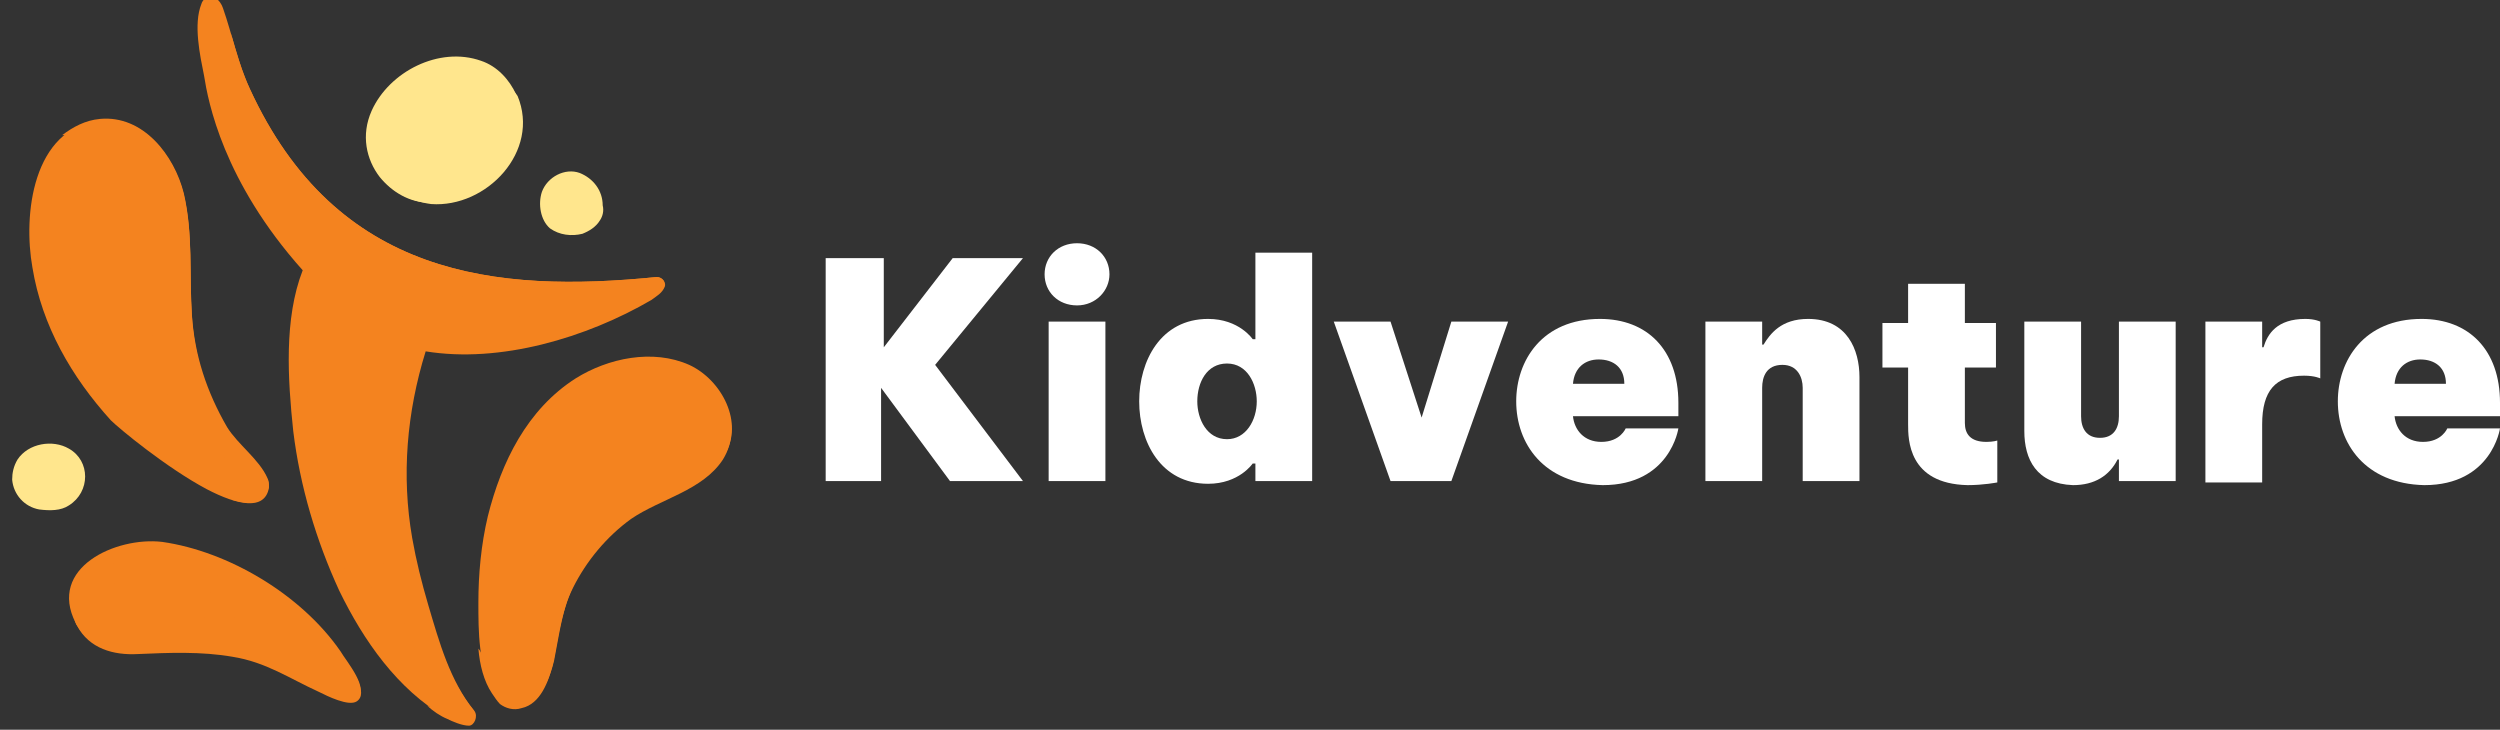 <?xml version="1.0" encoding="utf-8"?>
<!-- Generator: Adobe Illustrator 28.1.0, SVG Export Plug-In . SVG Version: 6.00 Build 0)  -->
<svg version="1.1" id="Layer_1" xmlns="http://www.w3.org/2000/svg" xmlns:xlink="http://www.w3.org/1999/xlink" x="0px" y="0px"
	 viewBox="0 0 185 54" style="enable-background:new 0 0 185 54;" xml:space="preserve">
<rect x="0" y="0" width="185" height="54" fill="#333333" stroke="none"/>
<style type="text/css">
	.st0{fill:#F4831F;}
	.st1{fill:#FFE68D;}
	.st2{fill-rule:evenodd;clip-rule:evenodd;fill:#F4831F;}
	.st3{fill:#FFFFFF;}
</style>
<g>
	<path class="st0" d="M48.6,20.5c-11.9,1.2-23.7,0-30.1-13.9c-0.9-1.9-1.3-4-2-6c-0.1-0.3-0.3-0.6-0.6-0.8c-0.4-0.2-0.9,0.1-1,0.5
		c-0.6,1.5-0.1,3.8,0.2,5.3c0.3,1.9,1.4,7.8,7.3,14.4c-1.4,3.6-1.1,8.1-0.7,11.9c0.5,4.1,1.7,8.1,3.4,11.8c1.8,3.7,4.3,7.3,7.9,9.4
		c0.4,0.2,1.1,0.5,1.6,0.5c0.4,0,0.7-0.7,0.4-1.1c-1.8-2.2-2.6-5.1-3.4-7.8c-0.5-1.7-0.9-3.3-1.2-5c-0.8-4.6-0.4-9.3,1-13.8
		c0,0,0,0,0,0c5.5,0.9,11.9-1,16.7-3.8c0.4-0.3,0.8-0.5,1-1C49.3,20.9,49,20.5,48.6,20.5z"/>
	<path class="st0" d="M48.6,20.5c-11.9,1.2-23.7,0-30.1-13.9c-0.6-1.3-1-2.7-1.4-4.1c0.3,5.3,2.7,10.6,6.6,14.2
		c4.4,4.1,10.7,6.2,16.8,5.5c-2.6,2.4-8.6,2.4-12.8,0.7c-0.2-0.1-4.6,9.8,4.3,27.8c0.6,1.3,0.2,1.9-0.4,1.5c0.4,0.4,1,0.8,1.5,1
		c0.4,0.2,1.1,0.5,1.6,0.5c0.4,0,0.7-0.7,0.4-1.1c-1.8-2.2-2.6-5.1-3.4-7.8c-0.5-1.7-0.9-3.3-1.2-5c-0.8-4.6-0.4-9.3,1-13.8
		c0,0,0,0,0,0c5.5,0.9,11.9-1,16.7-3.8c0.4-0.3,0.8-0.5,1-1C49.3,20.9,49,20.5,48.6,20.5z"/>
	<path class="st1" d="M28.1,13.1c-1-1.3-1.4-3.1-0.6-4.9c1.3-2.9,5-4.8,8.1-3.7c1.2,0.4,2.1,1.4,2.6,2.5c1.8,4.1-2.2,8.3-6.4,8
		C30.3,15,29,14.2,28.1,13.1z"/>
	<path class="st1" d="M37.2,5.6c0.2,0.7,0.2,1.3,0.1,2c-0.4,2.2-2.4,4-4.5,4.7c-1.7,0.5-3.6,0.4-5-0.7c-0.2-0.1-0.4-0.3-0.5-0.5
		c0.1,0.7,0.5,1.4,0.9,2c0.8,1.1,2.2,1.8,3.7,2c4.1,0.3,8.1-3.9,6.4-8C37.9,6.6,37.6,6.1,37.2,5.6z"/>
	<path class="st1" d="M0.9,35.5C0.9,35,1,34.5,1.3,34c0.8-1.2,2.6-1.5,3.8-0.8c1.6,0.9,1.6,3.2,0,4.2c-0.6,0.4-1.4,0.4-2.2,0.3
		C1.8,37.5,1,36.6,0.9,35.5z"/>
	<path class="st1" d="M44.4,16.3c-0.3,0.5-0.8,0.8-1.3,1c-0.8,0.2-1.7,0.1-2.4-0.4c-0.7-0.6-0.9-1.8-0.6-2.7
		c0.4-1.1,1.7-1.8,2.8-1.4c1,0.4,1.7,1.3,1.7,2.4C44.7,15.6,44.6,16,44.4,16.3z"/>
	<path class="st0" d="M15.3,36.2c-3-1.6-6.5-4.5-7.1-5.1c-2.9-3.2-5.1-7-5.8-11.3c-0.7-3.9,0-10.3,5-10.9c3.2-0.4,5.5,2.7,6.2,5.5
		c0.7,3,0.4,6,0.6,9c0.2,3,1,5.7,2.6,8.3c0.8,1.3,2.4,2.4,3,3.8c0.1,0.2,0.1,0.4,0.1,0.6C19.6,37.8,17.6,37.4,15.3,36.2z"/>
	<path class="st0" d="M17.2,37c1.4,0.4,2.4,0.3,2.7-1c0-0.2,0-0.4-0.1-0.6c-0.6-1.4-2.2-2.5-3-3.8c-1.5-2.6-2.4-5.3-2.6-8.3
		c-0.2-3,0.1-6-0.6-9c-0.7-2.8-3-5.8-6.2-5.5c-1.1,0.1-2,0.6-2.8,1.2c1.2-0.1,2.5,0.1,3.4,0.8c1.5,1.1,2.2,2.9,2.5,4.7
		c0.6,3.1,0.4,6.4,0.8,9.6c0.4,3.2,1.7,6.5,4.4,8.2c0.8,0.5,1.8,1,2,1.9C18.1,35.9,17.8,36.6,17.2,37z"/>
	<path class="st0" d="M25.2,48.2c-2.9-4.2-8.3-7.4-13.2-8.1c-3.4-0.4-8.5,1.9-6.4,6c0.9,1.7,2.7,2.2,4.5,2.1c2.3-0.1,4.7-0.2,7,0.2
		c2.5,0.4,4.2,1.6,6.4,2.6c0.6,0.3,2.2,1.1,2.8,0.7C27.5,51.1,25.6,48.9,25.2,48.2z"/>
	<path class="st0" d="M24.7,49.3c-0.7,0.1-1.3-0.6-1.7-1.1c-1.3-1.5-3.4-2.4-5.4-2.5c-2-0.2-4.1,0.1-6.1,0.5
		c-1.2,0.3-2.4,0.6-3.6,0.5c-0.8,0-1.7-0.3-2.4-0.8c0.1,0.1,0.1,0.3,0.2,0.4c0.9,1.7,2.7,2.2,4.5,2.1c2.3-0.1,4.7-0.2,7,0.2
		c2.5,0.4,4.2,1.6,6.4,2.6c0.6,0.3,2.2,1.1,2.8,0.7c0.9-0.6-0.3-2.3-1-3.2C25.3,48.9,25,49.2,24.7,49.3z"/>
	<path class="st0" d="M37.1,51.9c-0.3-0.2-0.5-0.4-0.6-0.8c-1.1-1.8-1.1-4.4-1.1-6.5c0-2.1,0.2-4.3,0.7-6.4c1-4,2.9-7.9,6.5-10.2
		c2.4-1.5,5.7-2.2,8.4-1c2.4,1.1,4.1,4.3,2.6,6.7c-1.5,2.4-4.6,3-6.8,4.4c-1.8,1.2-3.3,3.1-4.3,5.1c-0.9,1.8-1.1,3.7-1.5,5.7
		c-0.3,1.2-0.9,2.9-2.3,3.2C38.1,52.4,37.5,52.2,37.1,51.9z"/>
	<path class="st2" d="M4.8,13.6c-0.1-0.1-0.4,0-0.4,0.2C3.5,17.5,4.1,21.5,6,24.9c0.5,1,1.2,1.8,1.9,2.6c0,0,0,0,0.1,0
		c0,0,0,0-0.1,0c-0.7-0.8-1.4-1.7-1.9-2.6c-1.9-3.4-2.5-7.4-1.6-11.1C4.5,13.5,4.7,13.5,4.8,13.6z M7.7,27.8c-0.7-0.8-1.4-1.7-2-2.7
		c-2-3.4-2.6-7.6-1.6-11.4l0,0l0,0c0.1-0.4,0.5-0.5,0.8-0.5c0.1,0,0.3,0.1,0.4,0.3c0.1,0.2,0.1,0.3,0.1,0.5l0,0h0
		c-1.1,4.5,0.1,9.4,3.3,12.8c0.1,0.1,0.2,0.3,0.2,0.5c0,0.2-0.1,0.3-0.2,0.4C8.5,27.9,8.4,28,8.2,28C8,28,7.8,27.9,7.7,27.8z
		 M24.3,37C24.2,37,24.2,37,24.3,37c-1.3-4.2-1.5-8.6-0.8-13c0,0,0-0.1,0-0.1c0,0,0,0,0,0.1C22.7,28.4,23,32.8,24.3,37
		C24.2,37,24.2,37,24.3,37z M23.4,23.6c-0.2,0.1-0.3,0.3-0.3,0.5c-0.7,4.4-0.4,8.8,0.8,13.1l0,0l0,0c0.2,0.4,0.5,0.5,0.8,0.4
		c0.1,0,0.3-0.1,0.4-0.3c0.1-0.2,0.1-0.4,0.1-0.5c-1.2-4-1.5-8.3-0.8-12.4l0,0c0.1-0.4-0.2-0.7-0.5-0.8
		C23.7,23.5,23.5,23.5,23.4,23.6z M27.6,43.7c-0.6-1.4-1.1-2.8-1.7-4.2c-0.1-0.1-0.2-0.3-0.3-0.4c-0.1-0.1-0.3-0.1-0.5-0.1
		c-0.2,0-0.3,0.2-0.4,0.3c-0.1,0.1-0.1,0.3-0.1,0.6l0,0c0.6,1.4,1.1,2.8,1.7,4.2c0.1,0.1,0.2,0.3,0.3,0.4c0.1,0.1,0.3,0.1,0.5,0.1
		c0.2,0,0.3-0.2,0.4-0.3C27.6,44.1,27.7,43.9,27.6,43.7L27.6,43.7z M27.2,43.8c-0.6-1.4-1.1-2.8-1.7-4.2c0,0,0,0,0-0.1
		c0,0,0,0,0,0.1C26.1,41,26.7,42.4,27.2,43.8c0.1,0.1-0.1,0.3-0.2,0.3c0,0,0,0,0,0c0,0,0,0,0,0C27.2,44.1,27.3,43.9,27.2,43.8z
		 M16.7,43.5c0.1,0,0.1,0.1,0.1,0.2C16.7,43.6,16.7,43.5,16.7,43.5L16.7,43.5z M7.5,43.2C7.5,43.2,7.5,43.2,7.5,43.2
		C7.5,43.2,7.5,43.2,7.5,43.2C7.4,43.3,7.4,43.3,7.5,43.2C7.4,43.3,7.4,43.3,7.5,43.2z M7,42.4c3.1-2,7.2-1.6,9.9,0.8
		c0.2,0.1,0.2,0.3,0.2,0.5c0,0.2-0.1,0.3-0.2,0.4c-0.2,0.2-0.6,0.3-0.9,0.1l0,0l0,0c-2.3-2-5.7-2.3-8.3-0.6
		c-0.2,0.1-0.4,0.1-0.6,0.1c-0.2-0.1-0.3-0.2-0.4-0.3C6.6,43.1,6.6,42.6,7,42.4L7,42.4z M38.3,36.9c0,0,0.1-0.1,0.1-0.2
		c0.5-2.1,1.6-4,3.2-5.5c0.1-0.1,0.1-0.2,0.1-0.3c0,0.1,0,0.2-0.1,0.3c-1.6,1.5-2.7,3.3-3.2,5.5C38.4,36.8,38.4,36.8,38.3,36.9z
		 M41,30.6L41,30.6L41,30.6c-1.7,1.6-2.9,3.6-3.5,5.9l0,0c0,0.2,0,0.4,0.1,0.5c0.1,0.1,0.2,0.2,0.4,0.3c0.1,0,0.3,0,0.5-0.1
		c0.2-0.1,0.3-0.2,0.3-0.4c0.5-2,1.5-3.8,3.1-5.3c0.1-0.1,0.2-0.3,0.2-0.5c0-0.2-0.1-0.3-0.2-0.4C41.7,30.4,41.3,30.3,41,30.6z
		 M46.4,27.3L46.4,27.3L46.4,27.3c-1.4,0.3-2.6,0.9-3.6,1.9l0,0l0,0c-0.1,0.1-0.2,0.3-0.2,0.5c0,0.2,0.1,0.3,0.2,0.4
		c0.1,0.1,0.3,0.2,0.4,0.2c0.2,0,0.4,0,0.5-0.2c0.8-0.8,1.8-1.3,2.9-1.5c0.2,0,0.4-0.1,0.5-0.3c0.1-0.2,0.1-0.3,0.1-0.5
		C47.1,27.5,46.8,27.2,46.4,27.3z"/>
	<path class="st0" d="M50.9,27.1c-0.5-0.2-1-0.4-1.5-0.5c0.3,0.2,0.7,0.4,1,0.7c1.2,1.1,1.7,3.2,0.7,4.6c-0.6,1-1.8,1.4-2.9,1.7
		c-1.1,0.3-2.3,0.4-3.3,0.8c-2.3,0.8-4,3-4.9,5.3c-0.9,2.3-1.1,4.8-1.4,7.3c-0.1,0.6-0.1,1.2-0.4,1.7c-0.3,0.5-0.9,0.9-1.5,0.7
		c-0.4-0.1-0.7-0.5-1-0.9c-0.1-0.2-0.2-0.4-0.3-0.5c0.1,1.2,0.4,2.4,1,3.3c0.2,0.3,0.4,0.6,0.6,0.8c0.4,0.3,1,0.5,1.6,0.3
		c1.4-0.3,2-2,2.3-3.2c0.4-1.9,0.6-3.9,1.5-5.7c1-2,2.5-3.8,4.3-5.1c2.2-1.5,5.3-2.1,6.8-4.4C55.1,31.4,53.4,28.2,50.9,27.1z"/>
</g>
<g>
	<path class="st3" d="M61.1,35.6V19.1h4.3v6.6l5.1-6.6h5.2L69.2,27l6.5,8.6h-5.4l-5.1-6.9v6.9H61.1z"/>
	<path class="st3" d="M77.3,20.3c0-1.3,1-2.3,2.4-2.3c1.4,0,2.4,1,2.4,2.3c0,1.2-1,2.3-2.4,2.3C78.3,22.6,77.3,21.6,77.3,20.3z
		 M77.6,35.6V23.8h4.2v11.8H77.6z"/>
	<path class="st3" d="M84.3,29.7c0-3,1.6-6.1,5.1-6.1c2.3,0,3.3,1.5,3.3,1.5h0.2v-6.4h4.2v16.9h-4.2v-1.3h-0.2c0,0-1,1.5-3.3,1.5
		C85.9,35.8,84.3,32.7,84.3,29.7z M93,29.7c0-1.3-0.7-2.8-2.2-2.8c-1.5,0-2.2,1.4-2.2,2.8c0,1.3,0.7,2.8,2.2,2.8
		C92.2,32.5,93,31.1,93,29.7z"/>
	<path class="st3" d="M102.9,35.6l-4.2-11.8h4.2l2.3,7.1l2.2-7.1h4.2l-4.2,11.8H102.9z"/>
	<path class="st3" d="M112.2,29.7c0-3,1.9-6.1,6.2-6.1c3.5,0,5.8,2.3,5.8,6.2v1h-7.8c0.1,1,0.8,1.9,2.1,1.9c1.4,0,1.8-1,1.8-1h3.9
		c0,0-0.6,4.2-5.6,4.2C114.2,35.8,112.2,32.8,112.2,29.7z M120.2,28.4c0-1.2-0.8-1.8-1.9-1.8c-1,0-1.8,0.6-1.9,1.8H120.2z"/>
	<path class="st3" d="M126.2,35.6V23.8h4.2v1.7h0.1c0.5-0.8,1.3-1.9,3.3-1.9c2.9,0,3.8,2.3,3.8,4.3v7.7h-4.2v-6.9
		c0-0.8-0.4-1.7-1.5-1.7c-1.2,0-1.5,0.9-1.5,1.7v6.9H126.2z"/>
	<path class="st3" d="M141.2,31.4v-4.2h-1.9v-3.3h1.9v-2.9h4.2v2.9h2.3v3.3h-2.3v4.1c0,0.8,0.4,1.4,1.6,1.4c0.5,0,0.8-0.1,0.8-0.1
		v3.1c0,0-1,0.2-2.2,0.2C141.2,35.8,141.2,32.5,141.2,31.4z"/>
	<path class="st3" d="M149.8,31.9v-8.1h4.2v7c0,0.9,0.4,1.6,1.4,1.6c1,0,1.4-0.7,1.4-1.6v-7h4.2v11.8h-4.2V34h-0.1
		c-0.6,1.2-1.7,1.9-3.3,1.9C150.7,35.8,149.8,34,149.8,31.9z"/>
	<path class="st3" d="M163.2,35.6V23.8h4.2v1.9h0.1c0.3-1,1-2.1,3.1-2.1c0.7,0,1.1,0.2,1.1,0.2v4.2c0,0-0.4-0.2-1.2-0.2
		c-2.1,0-3.1,1.1-3.1,3.6v4.3H163.2z"/>
	<path class="st3" d="M173,29.7c0-3,1.9-6.1,6.2-6.1c3.5,0,5.8,2.3,5.8,6.2v1h-7.8c0.1,1,0.8,1.9,2.1,1.9c1.4,0,1.8-1,1.8-1h3.9
		c0,0-0.6,4.2-5.6,4.2C175,35.8,173,32.8,173,29.7z M181,28.4c0-1.2-0.8-1.8-1.9-1.8c-1,0-1.8,0.6-1.9,1.8H181z"/>
</g>
</svg>
